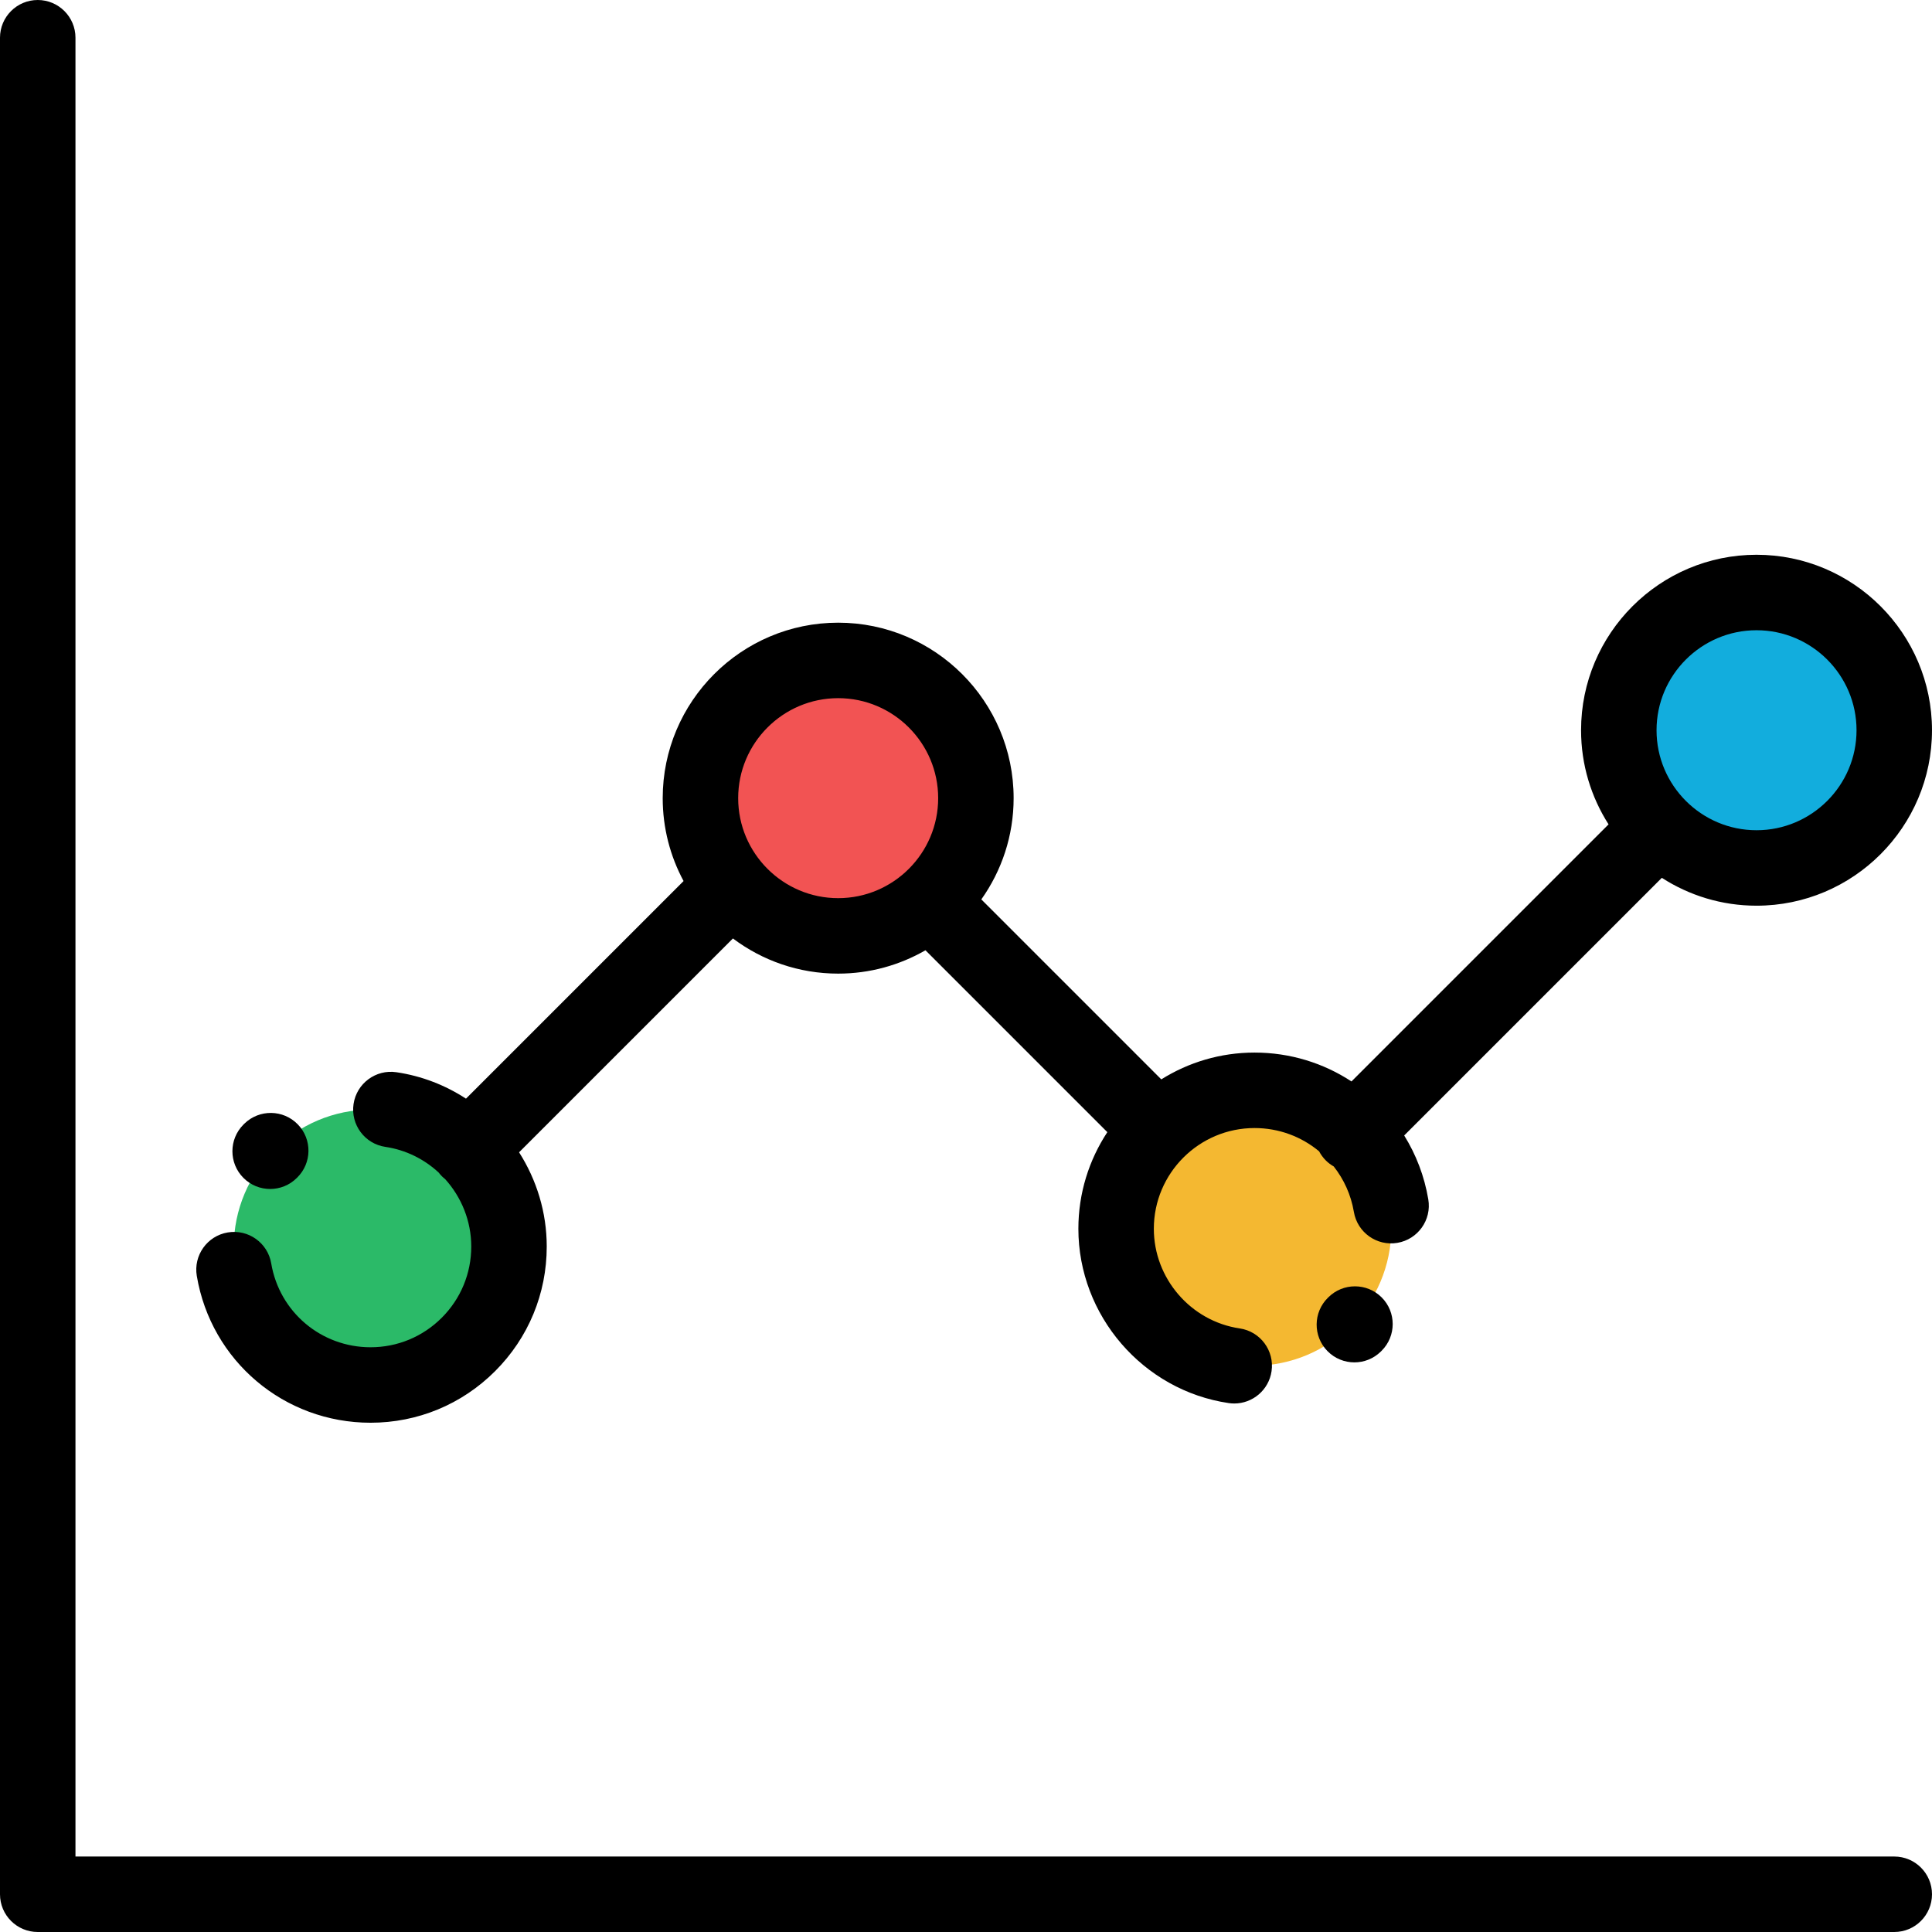 <?xml version="1.0" encoding="iso-8859-1"?>
<!-- Generator: Adobe Illustrator 19.0.0, SVG Export Plug-In . SVG Version: 6.00 Build 0)  -->
<svg xmlns="http://www.w3.org/2000/svg" xmlns:xlink="http://www.w3.org/1999/xlink" version="1.1" id="Capa_1" x="0px" y="0px" viewBox="0 0 512 512" style="enable-background:new 0 0 512 512;" xml:space="preserve">
<circle style="fill:#F25353;" cx="222.12" cy="211.52" r="36.5"/>
<circle style="fill:#2BBA68;" cx="98.45" cy="330.54" r="36.5"/>
<circle style="fill:#F4B831;" cx="332.22" cy="325.44" r="36.5"/>
<circle style="fill:#12ADDD;" cx="465.5" cy="193.52" r="36.5"/>
<path d="M71.591,315.093c2.559,0,5.119-0.976,7.071-2.929l0.054-0.054c3.96-3.849,4.05-10.18,0.201-14.141  c-3.849-3.959-10.18-4.05-14.141-0.201l-0.257,0.253c-3.905,3.905-3.905,10.237,0,14.143  C66.473,314.117,69.032,315.093,71.591,315.093z"/>
<path d="M98.199,377.039c12.471,0,24.197-4.857,33.016-13.677s13.676-20.545,13.675-33.017c0-9.092-2.687-17.689-7.331-24.974  l56.673-56.672c7.776,5.849,17.436,9.32,27.893,9.32c8.418,0,16.314-2.26,23.132-6.188l48.199,48.2  c-4.845,7.359-7.676,16.156-7.676,25.607c0,22.99,17.128,42.849,39.844,46.194c0.494,0.073,0.985,0.108,1.469,0.108  c4.878,0,9.149-3.575,9.881-8.544c0.805-5.464-2.972-10.546-8.436-11.35c-12.975-1.911-22.758-13.264-22.758-26.408  c0-14.719,11.974-26.693,26.691-26.694c6.474,0,12.45,2.294,17.103,6.165c0.458,0.872,1.053,1.691,1.786,2.424  c0.641,0.641,1.351,1.165,2.101,1.596c2.677,3.409,4.567,7.497,5.331,12.04c0.917,5.447,6.08,9.125,11.52,8.203  c5.446-0.916,9.119-6.073,8.204-11.52c-1.04-6.183-3.257-11.897-6.391-16.94l68.278-68.278c7.246,4.665,15.857,7.385,25.096,7.385  c25.64,0,46.5-20.86,46.5-46.5s-20.86-46.5-46.5-46.5s-46.5,20.86-46.5,46.5c0,9.176,2.682,17.731,7.288,24.946l-68.13,68.13  c-7.398-4.858-16.24-7.65-25.686-7.651c-9.071,0-17.541,2.609-24.714,7.104l-47.694-47.694c5.383-7.588,8.561-16.845,8.561-26.835  c0-25.64-20.86-46.5-46.5-46.5s-46.5,20.86-46.5,46.5c0,7.942,2.005,15.424,5.531,21.971l-57.665,57.665  c-5.457-3.554-11.701-6.011-18.445-7.004c-5.459-0.807-10.546,2.972-11.35,8.436c-0.805,5.464,2.972,10.546,8.436,11.35  c5.424,0.799,10.286,3.252,14.112,6.791c0.26,0.336,0.535,0.664,0.843,0.972c0.282,0.282,0.58,0.538,0.885,0.779  c4.307,4.778,6.918,11.081,6.917,17.866c0,7.129-2.776,13.833-7.818,18.875s-11.744,7.819-18.873,7.819  c-13.087,0-24.156-9.347-26.321-22.224c-0.915-5.447-6.077-9.118-11.52-8.204c-5.446,0.916-9.12,6.073-8.204,11.52  C55.944,360.675,75.309,377.039,98.199,377.039z M465.5,167.02c14.612,0,26.5,11.888,26.5,26.5s-11.888,26.5-26.5,26.5  s-26.5-11.888-26.5-26.5S450.888,167.02,465.5,167.02z M222.125,185.02c14.612,0,26.5,11.888,26.5,26.5s-11.888,26.5-26.5,26.5  s-26.5-11.888-26.5-26.5S207.513,185.02,222.125,185.02z"/>
<path d="M352.008,343.82l-0.088,0.087c-3.942,3.869-4.001,10.199-0.133,14.141c1.958,1.995,4.547,2.996,7.138,2.996  c2.528,0,5.058-0.953,7.004-2.863l0.222-0.219c3.905-3.905,3.905-10.237,0-14.143C362.246,339.915,355.914,339.915,352.008,343.82z"/>
<path d="M502,492H20V10c0-5.523-4.477-10-10-10S0,4.477,0,10v492c0,5.523,4.477,10,10,10h492c5.523,0,10-4.477,10-10  S507.523,492,502,492z"/>
<g>
</g>
<g>
</g>
<g>
</g>
<g>
</g>
<g>
</g>
<g>
</g>
<g>
</g>
<g>
</g>
<g>
</g>
<g>
</g>
<g>
</g>
<g>
</g>
<g>
</g>
<g>
</g>
<g>
</g>
</svg>
